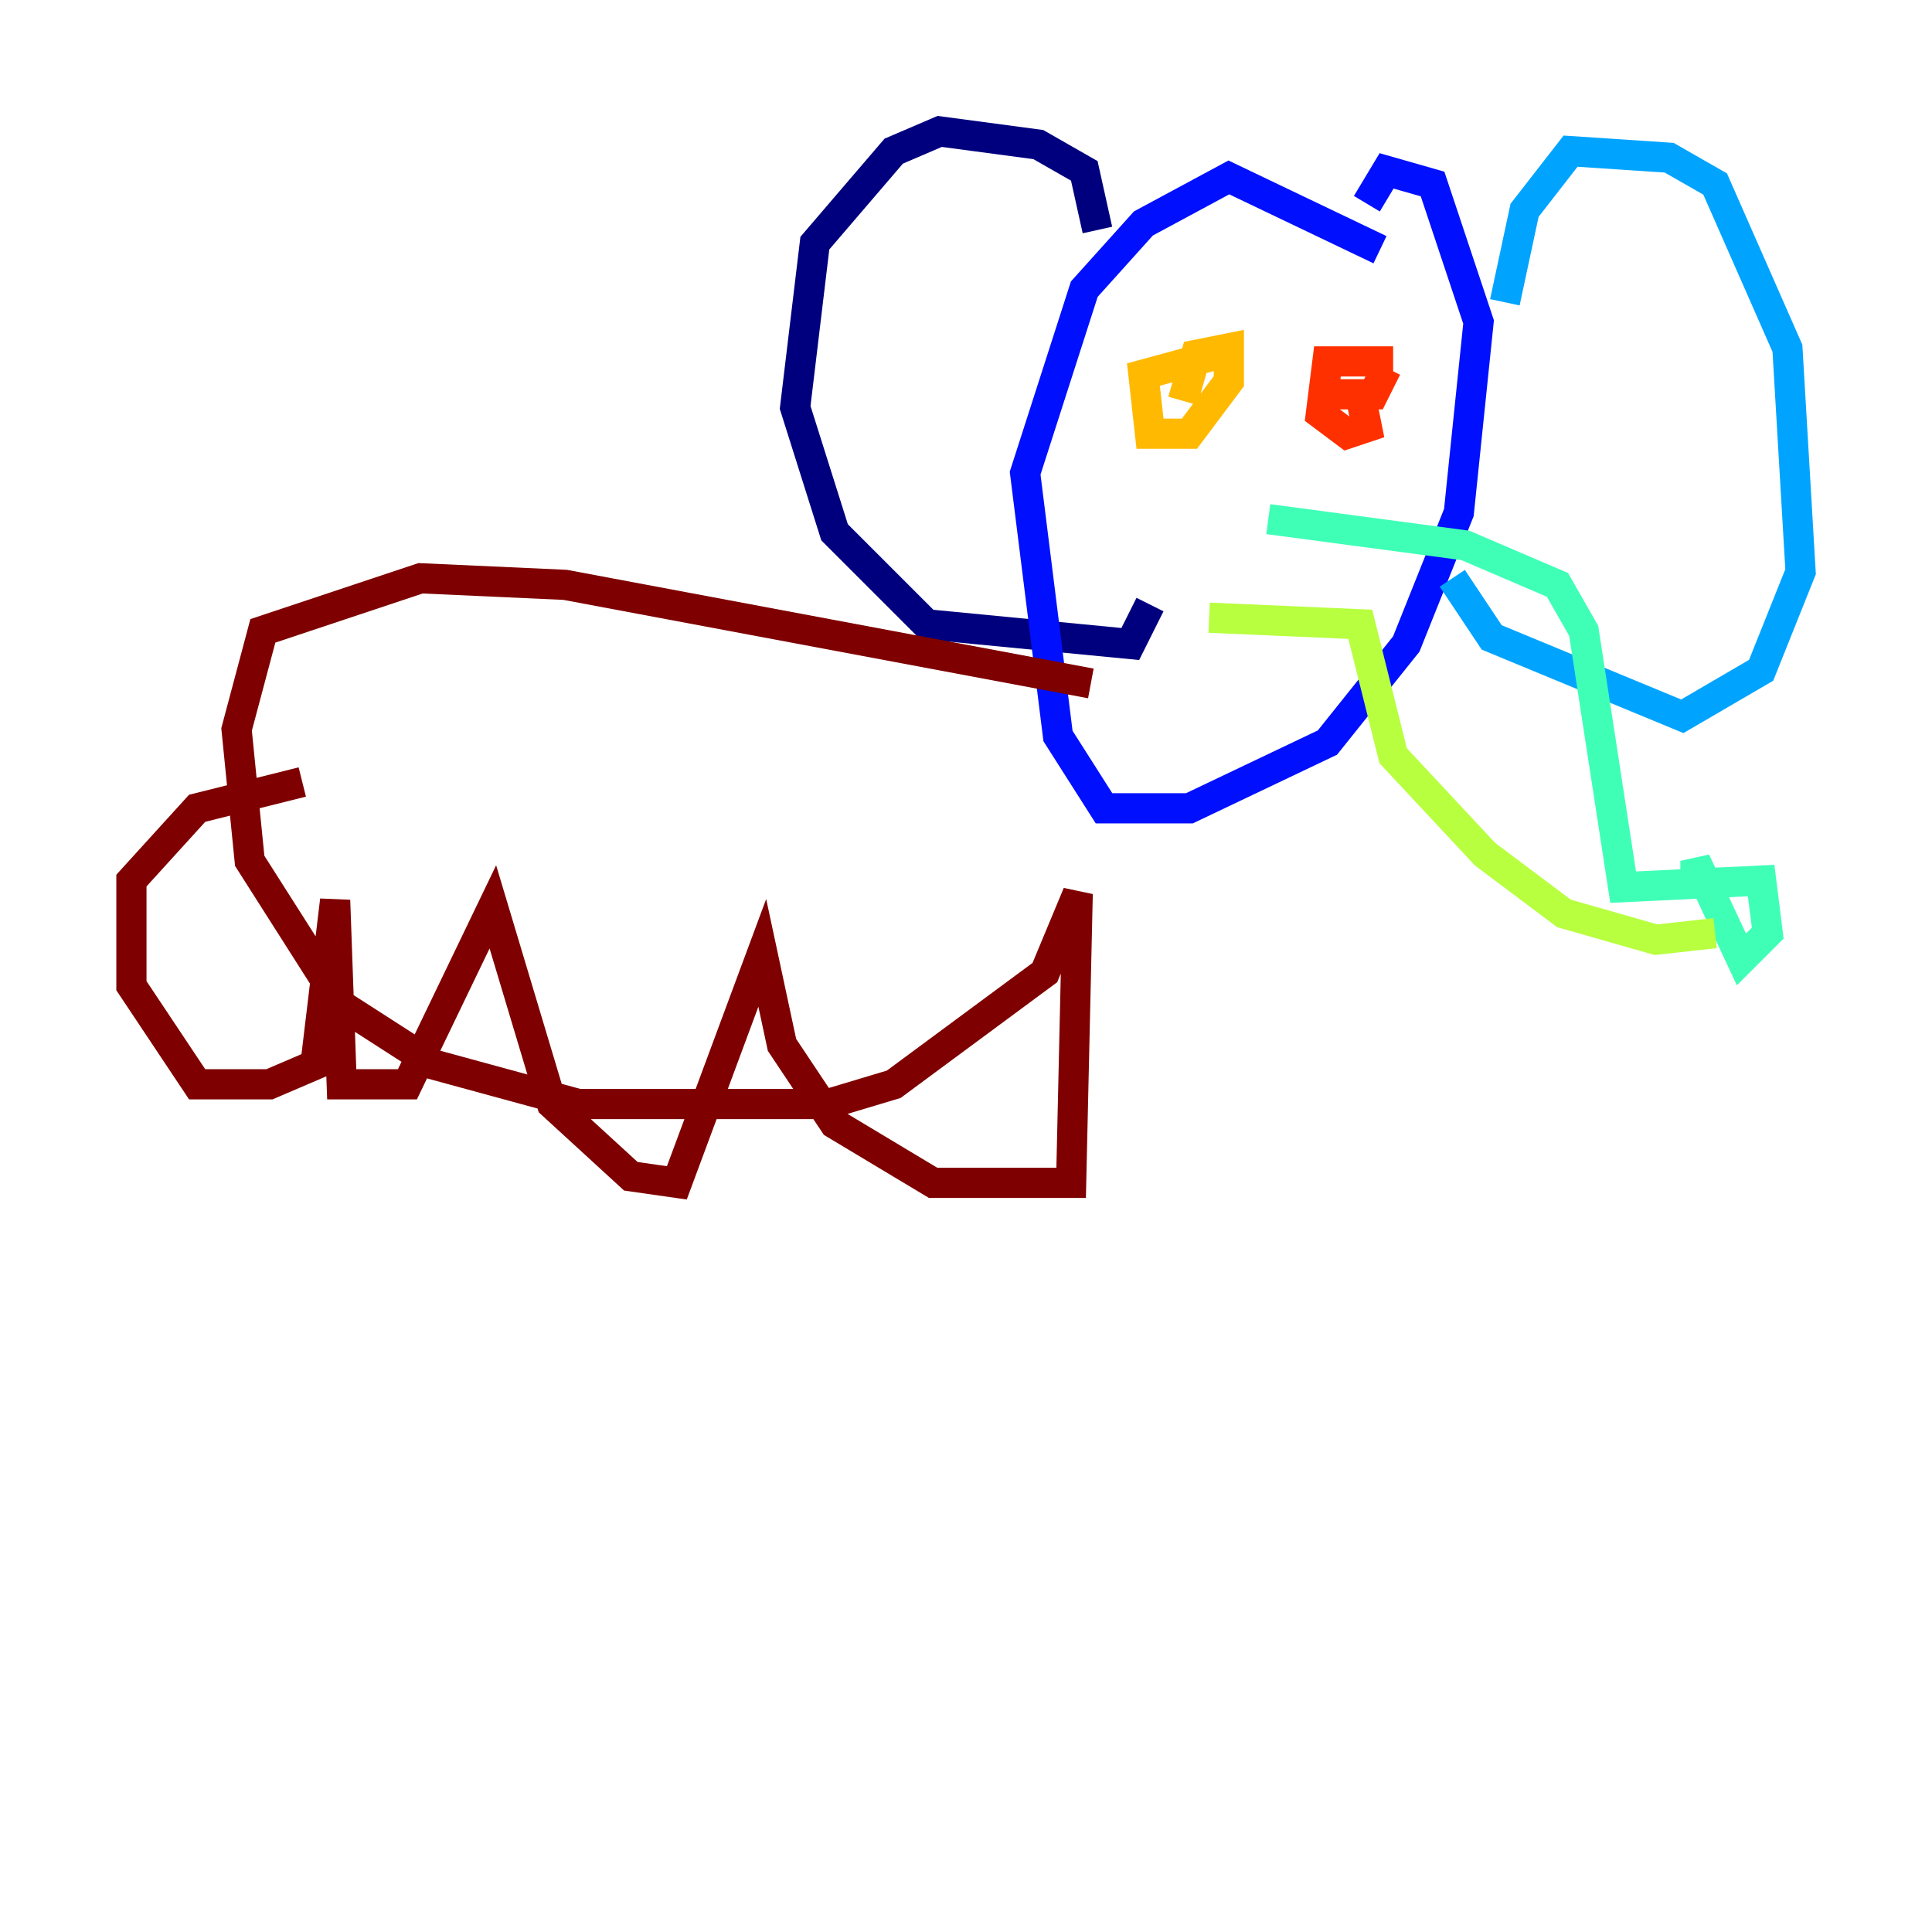 <?xml version="1.0" encoding="utf-8" ?>
<svg baseProfile="tiny" height="128" version="1.2" viewBox="0,0,128,128" width="128" xmlns="http://www.w3.org/2000/svg" xmlns:ev="http://www.w3.org/2001/xml-events" xmlns:xlink="http://www.w3.org/1999/xlink"><defs /><polyline fill="none" points="72.707,15.238 71.837,11.32 68.789,9.578 62.258,8.707 59.211,10.014 53.986,16.109 52.68,26.993 55.292,35.265 61.388,41.361 74.884,42.667 76.191,40.054" stroke="#00007f" stroke-width="2" /><polyline fill="none" points="91.429,16.544 81.415,11.755 75.755,14.803 71.837,19.157 67.918,31.347 70.095,48.762 73.143,53.551 78.803,53.551 87.946,49.197 93.17,42.667 96.653,33.959 97.959,21.333 94.912,12.191 91.864,11.32 90.558,13.497" stroke="#0010ff" stroke-width="2" /><polyline fill="none" points="99.701,20.027 101.007,13.932 104.054,10.014 110.585,10.449 113.633,12.191 118.422,23.075 119.293,37.878 116.68,44.408 111.456,47.456 98.83,42.231 96.218,38.313" stroke="#00a4ff" stroke-width="2" /><polyline fill="none" points="84.027,34.395 97.088,36.136 103.184,38.748 104.925,41.796 107.537,58.776 116.68,58.34 117.116,61.823 115.374,63.565 112.326,57.034 112.326,58.34" stroke="#3fffb7" stroke-width="2" /><polyline fill="none" points="113.633,61.823 109.714,62.258 103.619,60.517 98.395,56.599 92.299,50.068 90.122,41.361 80.109,40.925" stroke="#b7ff3f" stroke-width="2" /><polyline fill="none" points="80.544,23.51 75.755,24.816 76.191,28.735 78.803,28.735 81.415,25.252 81.415,23.075 79.238,23.51 78.367,26.558" stroke="#ffb900" stroke-width="2" /><polyline fill="none" points="92.299,23.946 87.946,23.946 87.51,27.429 89.252,28.735 90.558,28.299 90.122,26.122 87.946,26.122 90.993,26.122 91.864,24.381" stroke="#ff3000" stroke-width="2" /><polyline fill="none" points="72.272,45.279 37.442,38.748 27.864,38.313 17.415,41.796 15.674,48.327 16.544,57.034 22.64,66.612 28.735,70.531 38.313,73.143 54.857,73.143 59.211,71.837 69.225,64.435 71.401,59.211 70.966,78.367 61.823,78.367 55.292,74.449 51.809,69.225 50.503,63.129 44.843,78.367 41.796,77.932 36.571,73.143 32.653,60.082 26.993,71.837 22.64,71.837 22.204,59.646 20.898,70.531 17.85,71.837 13.061,71.837 8.707,65.306 8.707,58.34 13.061,53.551 20.027,51.809" stroke="#7f0000" stroke-width="2" /></svg>